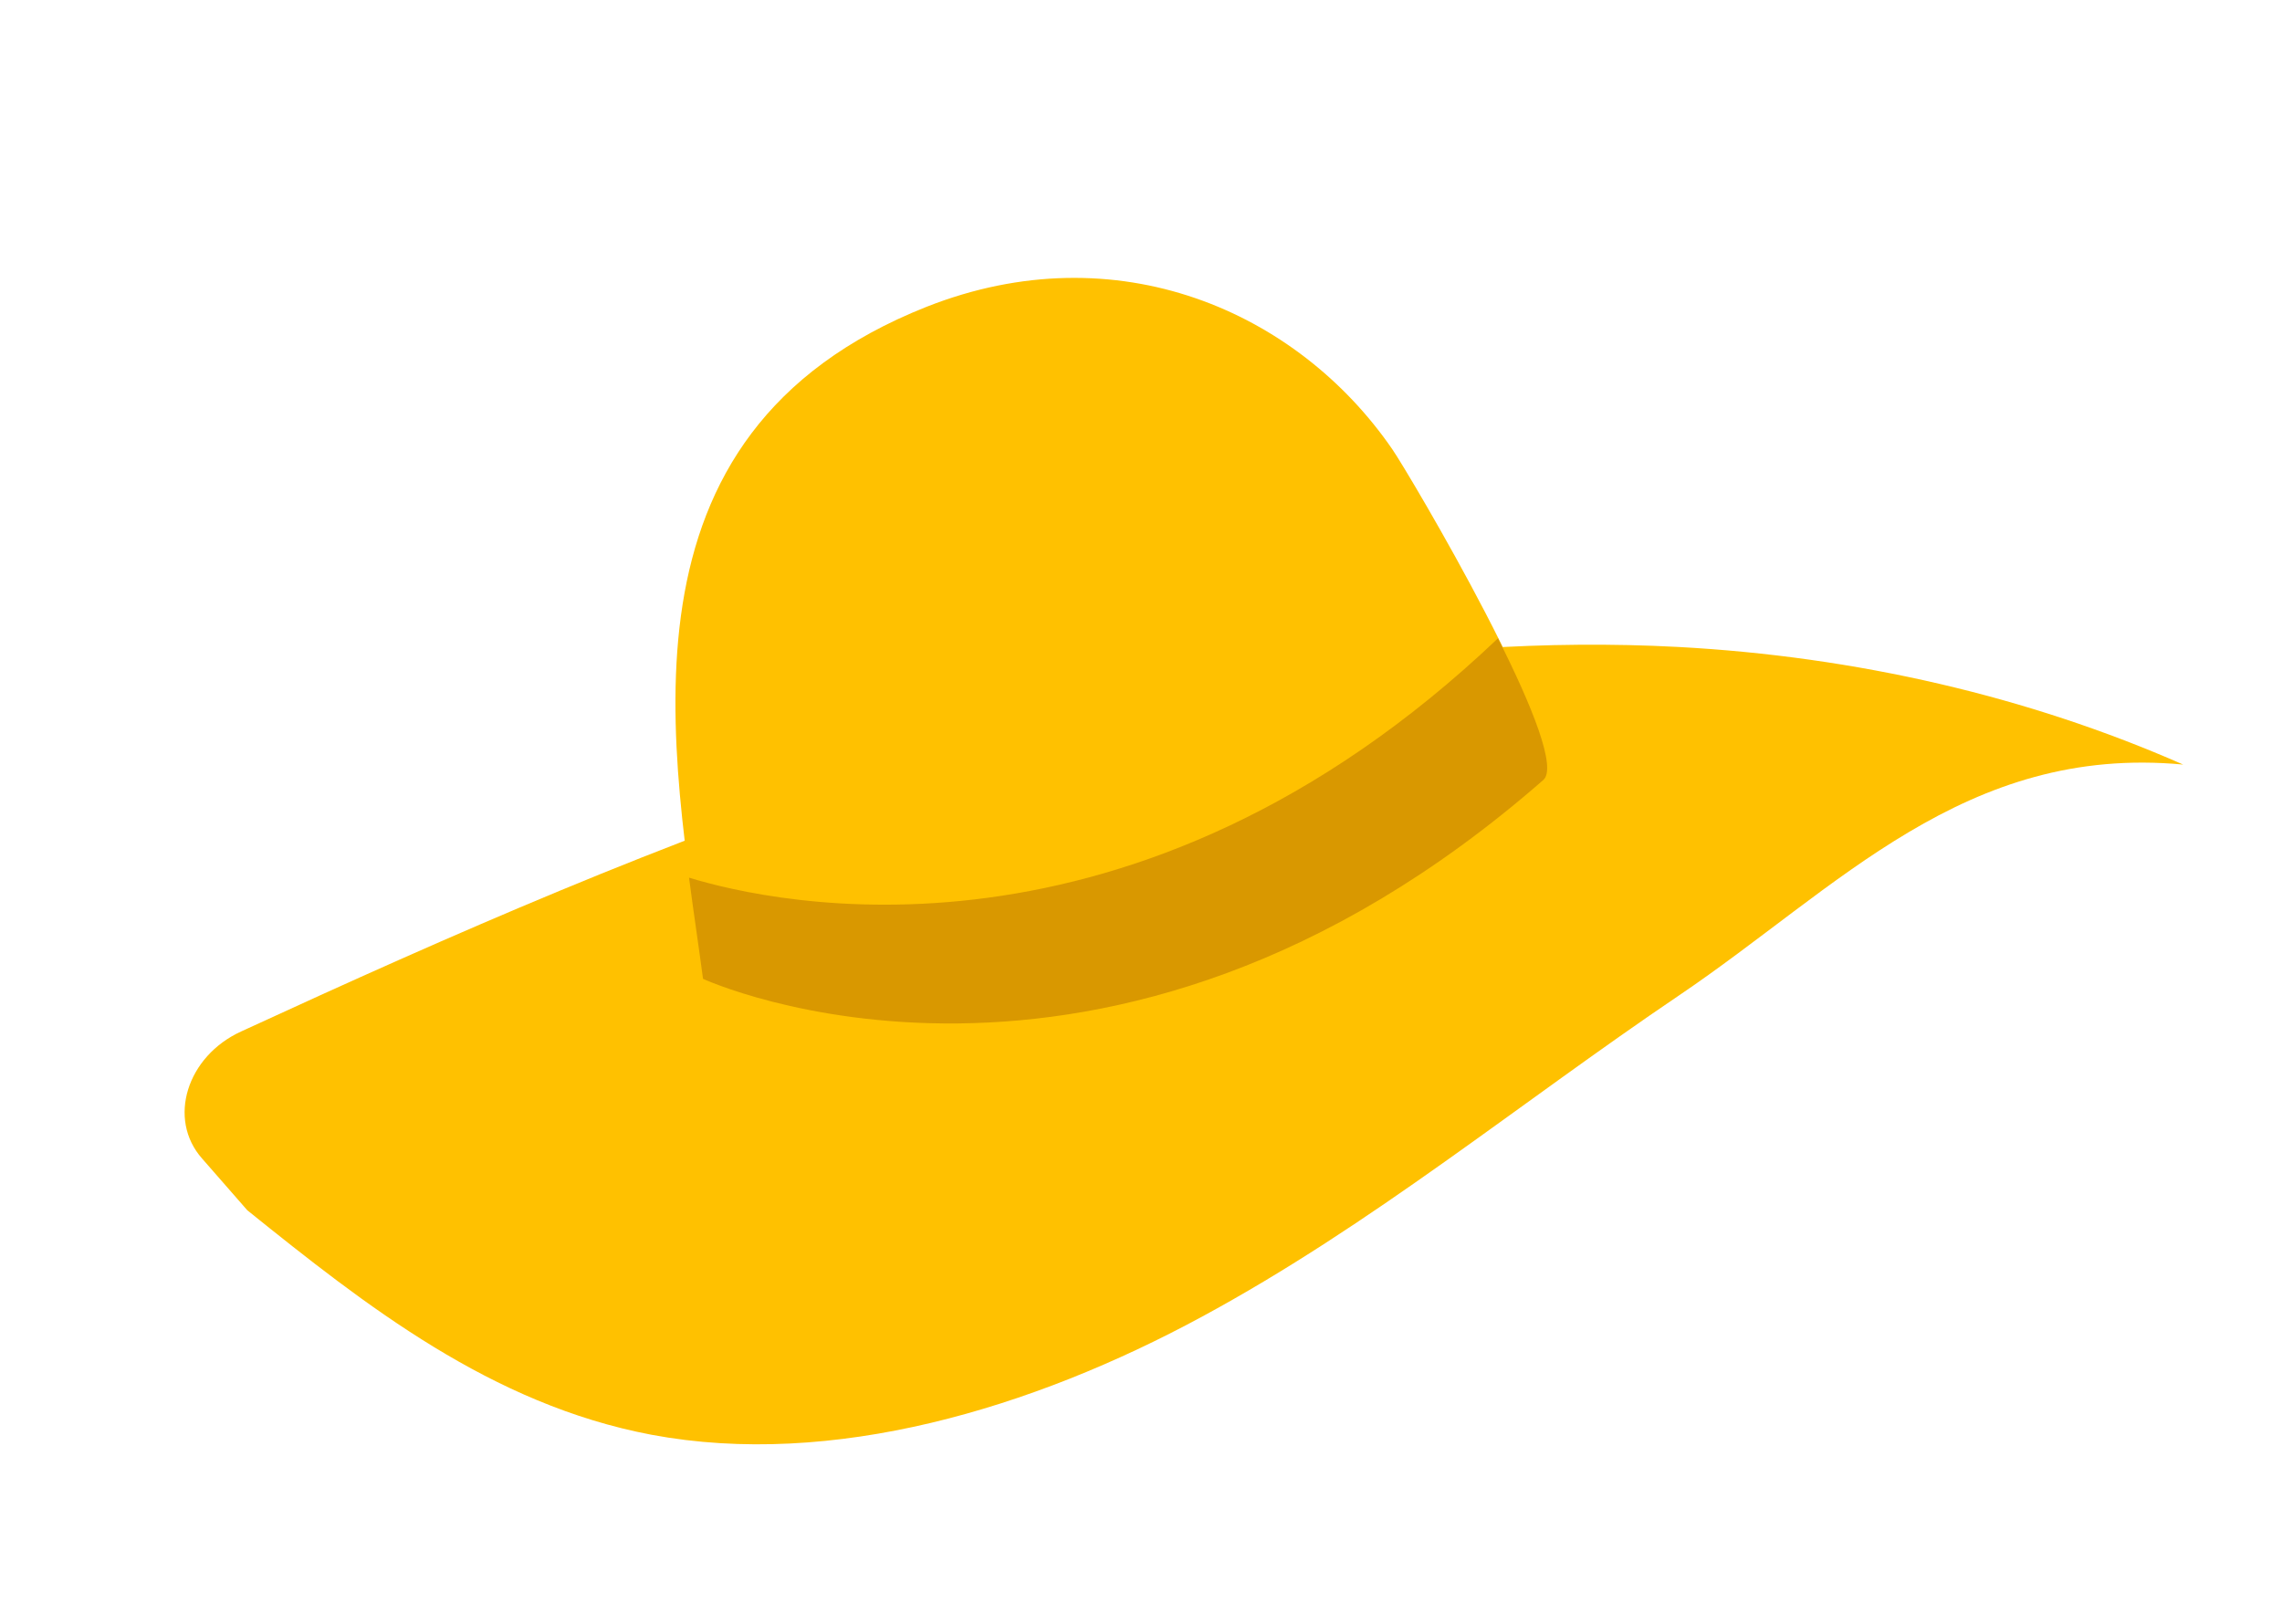 <svg width="104" height="74" viewBox="0 0 104 74" fill="none" xmlns="http://www.w3.org/2000/svg">
<path d="M40.376 35.05C52.13 31.243 64.477 28.845 76.466 29.481C84.588 29.918 92.436 31.736 99.498 34.842C89.556 33.909 83.767 40.465 76.519 45.362C69.271 50.258 62.508 55.826 54.763 60.011C47.038 64.19 37.939 66.926 29.688 65.382C22.387 63.998 16.675 59.501 11.272 55.154L9.208 52.793C7.619 50.995 8.512 48.133 10.995 47.002C20.606 42.573 30.311 38.315 40.376 35.05Z" fill="#FFC100"/>
<path d="M70.354 35.538C71.752 34.31 64.179 21.513 63.453 20.473C59.125 14.179 50.898 10.558 42.223 13.983C27.562 19.796 30.634 34.124 32.06 44.6C32.04 44.606 50.344 53.04 70.354 35.538Z" fill="#FFC100"/>
<path d="M31.402 39.995C35.204 41.16 51.637 44.907 68.269 29.088C69.815 32.153 70.967 35.005 70.334 35.544C50.324 53.046 32.04 44.606 32.04 44.606C31.844 43.123 31.609 41.586 31.402 39.995Z" fill="#D99800"/>
</svg>
